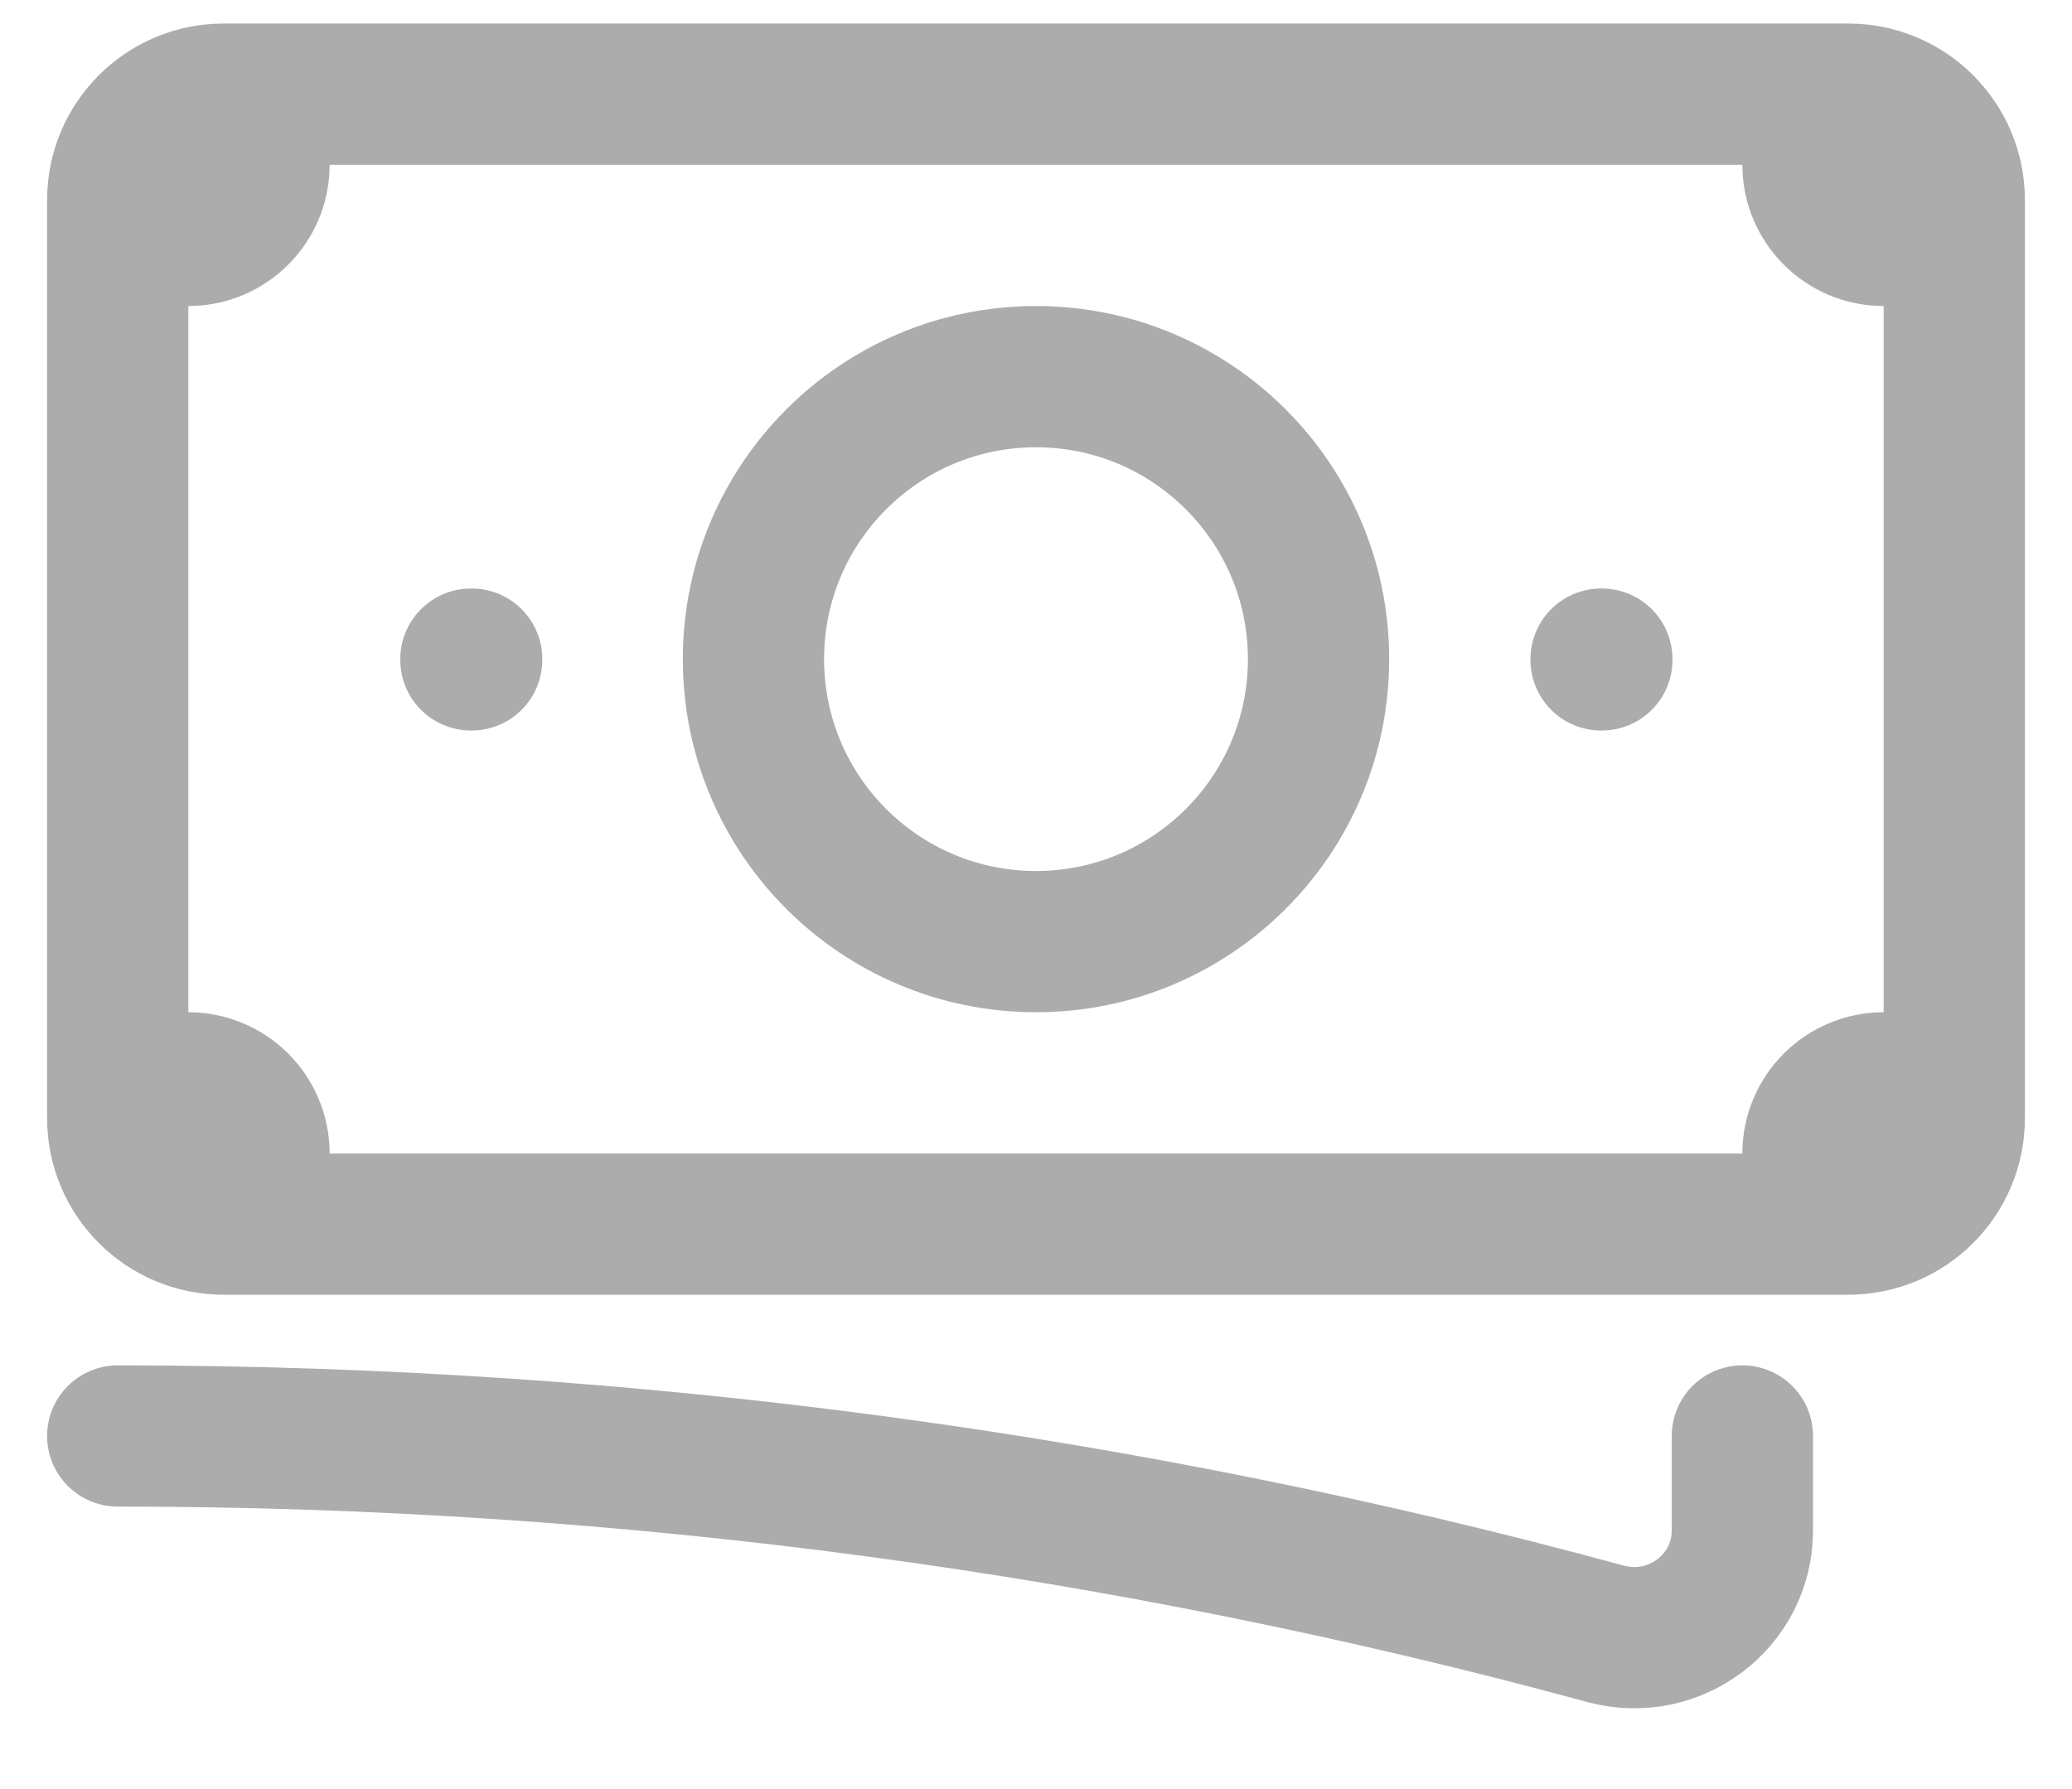 <svg width="22" height="19" viewBox="0 0 22 19" fill="none" xmlns="http://www.w3.org/2000/svg">
<path d="M1.25 15.25C6.717 15.25 12.014 15.981 17.047 17.351C17.774 17.549 18.5 17.009 18.5 16.255V15.25M2.75 1V1.75C2.75 2.164 2.414 2.5 2 2.5H1.25M1.25 2.5V2.125C1.25 1.504 1.754 1 2.375 1H19.25M1.25 2.5V11.5M19.25 1V1.75C19.25 2.164 19.586 2.5 20 2.5H20.75M19.25 1H19.625C20.246 1 20.75 1.504 20.75 2.125V11.875C20.75 12.496 20.246 13 19.625 13H19.25M20.75 11.5H20C19.586 11.5 19.25 11.836 19.25 12.25V13M19.25 13H2.75M2.75 13H2.375C1.754 13 1.25 12.496 1.25 11.875V11.5M2.75 13V12.25C2.75 11.836 2.414 11.5 2 11.5H1.25M14 7C14 8.657 12.657 10 11 10C9.343 10 8 8.657 8 7C8 5.343 9.343 4 11 4C12.657 4 14 5.343 14 7ZM17 7H17.008V7.008H17V7ZM5 7H5.008V7.008H5V7Z" stroke="#ACACAC" stroke-width="1.5" stroke-linecap="round" stroke-linejoin="round"/>
</svg>
